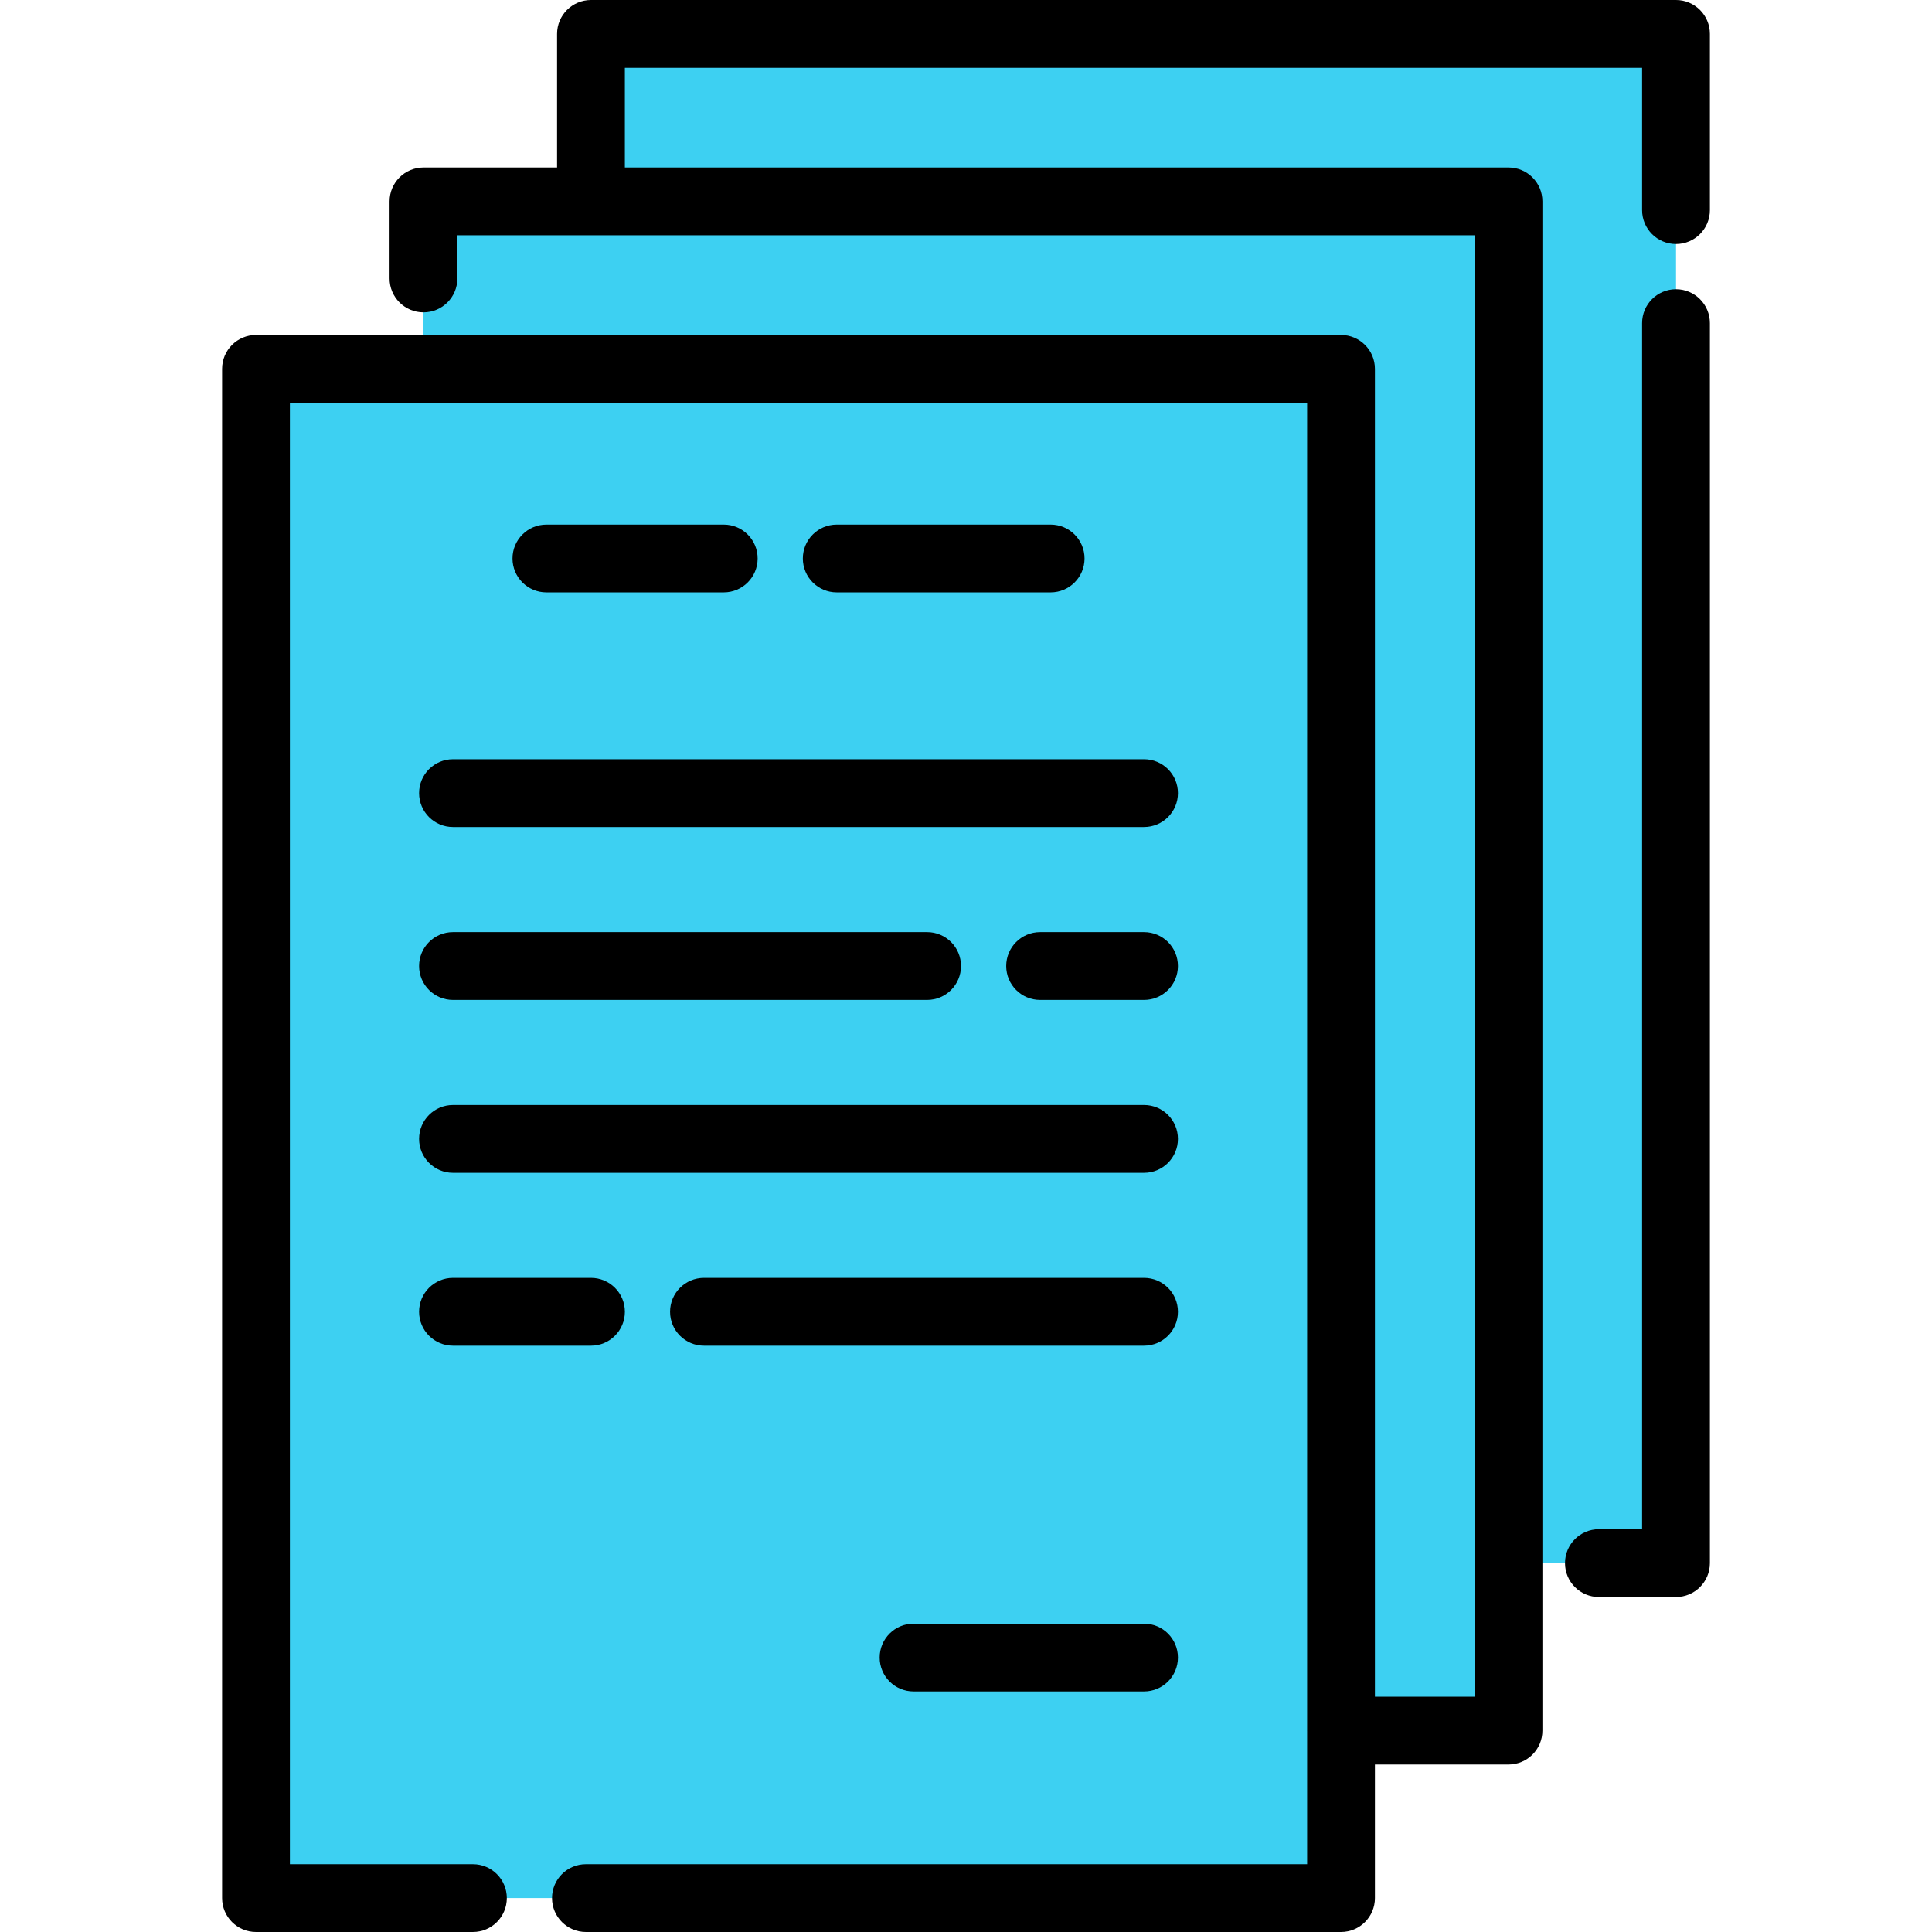 <?xml version="1.0"?>
<svg xmlns="http://www.w3.org/2000/svg" xmlns:xlink="http://www.w3.org/1999/xlink" version="1.1" id="Layer_1" x="0px" y="0px" viewBox="0 0 512.001 512.001" style="enable-background:new 0 0 512.001 512.001;" xml:space="preserve" width="512px" height="512px" class=""><g><g>
	<rect x="156.616" y="8.983" style="fill:#3DD0F2" width="287.55" height="405.262" data-original="#BAC6CC" class="active-path" data-old_color="#3dd0f2"/>
	<rect x="112.228" y="53.372" style="fill:#3DD0F2" width="287.55" height="405.262" data-original="#BAC6CC" class="active-path" data-old_color="#3dd0f2"/>
</g><rect x="67.844" y="97.746" style="fill:#3DD0F2" width="287.55" height="405.262" data-original="#CFDCE5" class="" data-old_color="#3dd0f2"/><path d="M444.158,76.648c-4.962,0-8.983,4.022-8.983,8.983V405.26h-11.451c-4.962,0-8.983,4.022-8.983,8.983  c0,4.961,4.021,8.983,8.983,8.983h20.434c4.962,0,8.983-4.022,8.983-8.983V85.631C453.141,80.67,449.121,76.648,444.158,76.648z" data-original="#000000" class="" style="fill:#000000"/><path d="M444.158,0H156.612c-4.962,0-8.983,4.022-8.983,8.983v35.406h-35.405c-4.962,0-8.983,4.022-8.983,8.983v20.421  c0,4.961,4.021,8.983,8.983,8.983s8.983-4.022,8.983-8.983V62.355h269.58v387.293h-26.417V97.752c0-4.961-4.021-8.983-8.983-8.983  H67.843c-4.962,0-8.983,4.022-8.983,8.983v405.265c0,4.961,4.021,8.983,8.983,8.983h57.487c4.962,0,8.983-4.022,8.983-8.983  s-4.021-8.983-8.983-8.983H76.826V106.735h269.579v351.78c0,0.039-0.006,0.077-0.006,0.116s0.005,0.077,0.006,0.116v35.287H155.273  c-4.962,0-8.983,4.022-8.983,8.983c0,4.961,4.021,8.983,8.983,8.983h200.115c4.962,0,8.983-4.022,8.983-8.983v-35.404h35.4  c4.962,0,8.983-4.022,8.983-8.983V53.372c0-4.961-4.021-8.983-8.983-8.983H165.595V17.966h269.58v37.722  c0,4.961,4.021,8.983,8.983,8.983s8.983-4.022,8.983-8.983V8.983C453.141,4.022,449.121,0,444.158,0z" data-original="#000000" class="" style="fill:#000000"/><path d="M278.432,156.983c4.962,0,8.983-4.022,8.983-8.983c0-4.961-4.021-8.983-8.983-8.983h-56.687  c-4.962,0-8.983,4.022-8.983,8.983c0,4.961,4.021,8.983,8.983,8.983H278.432z" data-original="#000000" class="" style="fill:#000000"/><path d="M191.801,156.983c4.962,0,8.983-4.022,8.983-8.983c0-4.961-4.021-8.983-8.983-8.983H144.8c-4.962,0-8.983,4.022-8.983,8.983  c0,4.961,4.021,8.983,8.983,8.983H191.801z" data-original="#000000" class="" style="fill:#000000"/><path d="M111.064,210.188c0,4.961,4.021,8.983,8.983,8.983h183.137c4.962,0,8.983-4.022,8.983-8.983  c0-4.961-4.021-8.983-8.983-8.983H120.047C115.085,201.205,111.064,205.227,111.064,210.188z" data-original="#000000" class="" style="fill:#000000"/><path d="M303.184,247.021h-27.545c-4.962,0-8.983,4.022-8.983,8.983c0,4.961,4.021,8.983,8.983,8.983h27.545  c4.962,0,8.983-4.022,8.983-8.983C312.167,251.043,308.146,247.021,303.184,247.021z" data-original="#000000" class="" style="fill:#000000"/><path d="M120.047,264.987h125.649c4.962,0,8.983-4.022,8.983-8.983c0-4.961-4.021-8.983-8.983-8.983H120.047  c-4.962,0-8.983,4.022-8.983,8.983C111.064,260.965,115.085,264.987,120.047,264.987z" data-original="#000000" class="" style="fill:#000000"/><path d="M120.047,310.803h183.137c4.962,0,8.983-4.022,8.983-8.983s-4.021-8.983-8.983-8.983H120.047  c-4.962,0-8.983,4.022-8.983,8.983S115.085,310.803,120.047,310.803z" data-original="#000000" class="" style="fill:#000000"/><path d="M303.184,338.653H186.558c-4.962,0-8.983,4.022-8.983,8.983c0,4.961,4.021,8.983,8.983,8.983h116.626  c4.962,0,8.983-4.022,8.983-8.983C312.167,342.675,308.146,338.653,303.184,338.653z" data-original="#000000" class="" style="fill:#000000"/><path d="M120.047,356.619h36.568c4.962,0,8.983-4.022,8.983-8.983c0-4.961-4.021-8.983-8.983-8.983h-36.568  c-4.962,0-8.983,4.022-8.983,8.983C111.064,352.597,115.085,356.619,120.047,356.619z" data-original="#000000" class="" style="fill:#000000"/><path d="M303.184,430.285h-61.08c-4.962,0-8.983,4.022-8.983,8.983s4.021,8.983,8.983,8.983h61.08c4.962,0,8.983-4.022,8.983-8.983  S308.146,430.285,303.184,430.285z" data-original="#000000" class="" style="fill:#000000"/></g> </svg>
